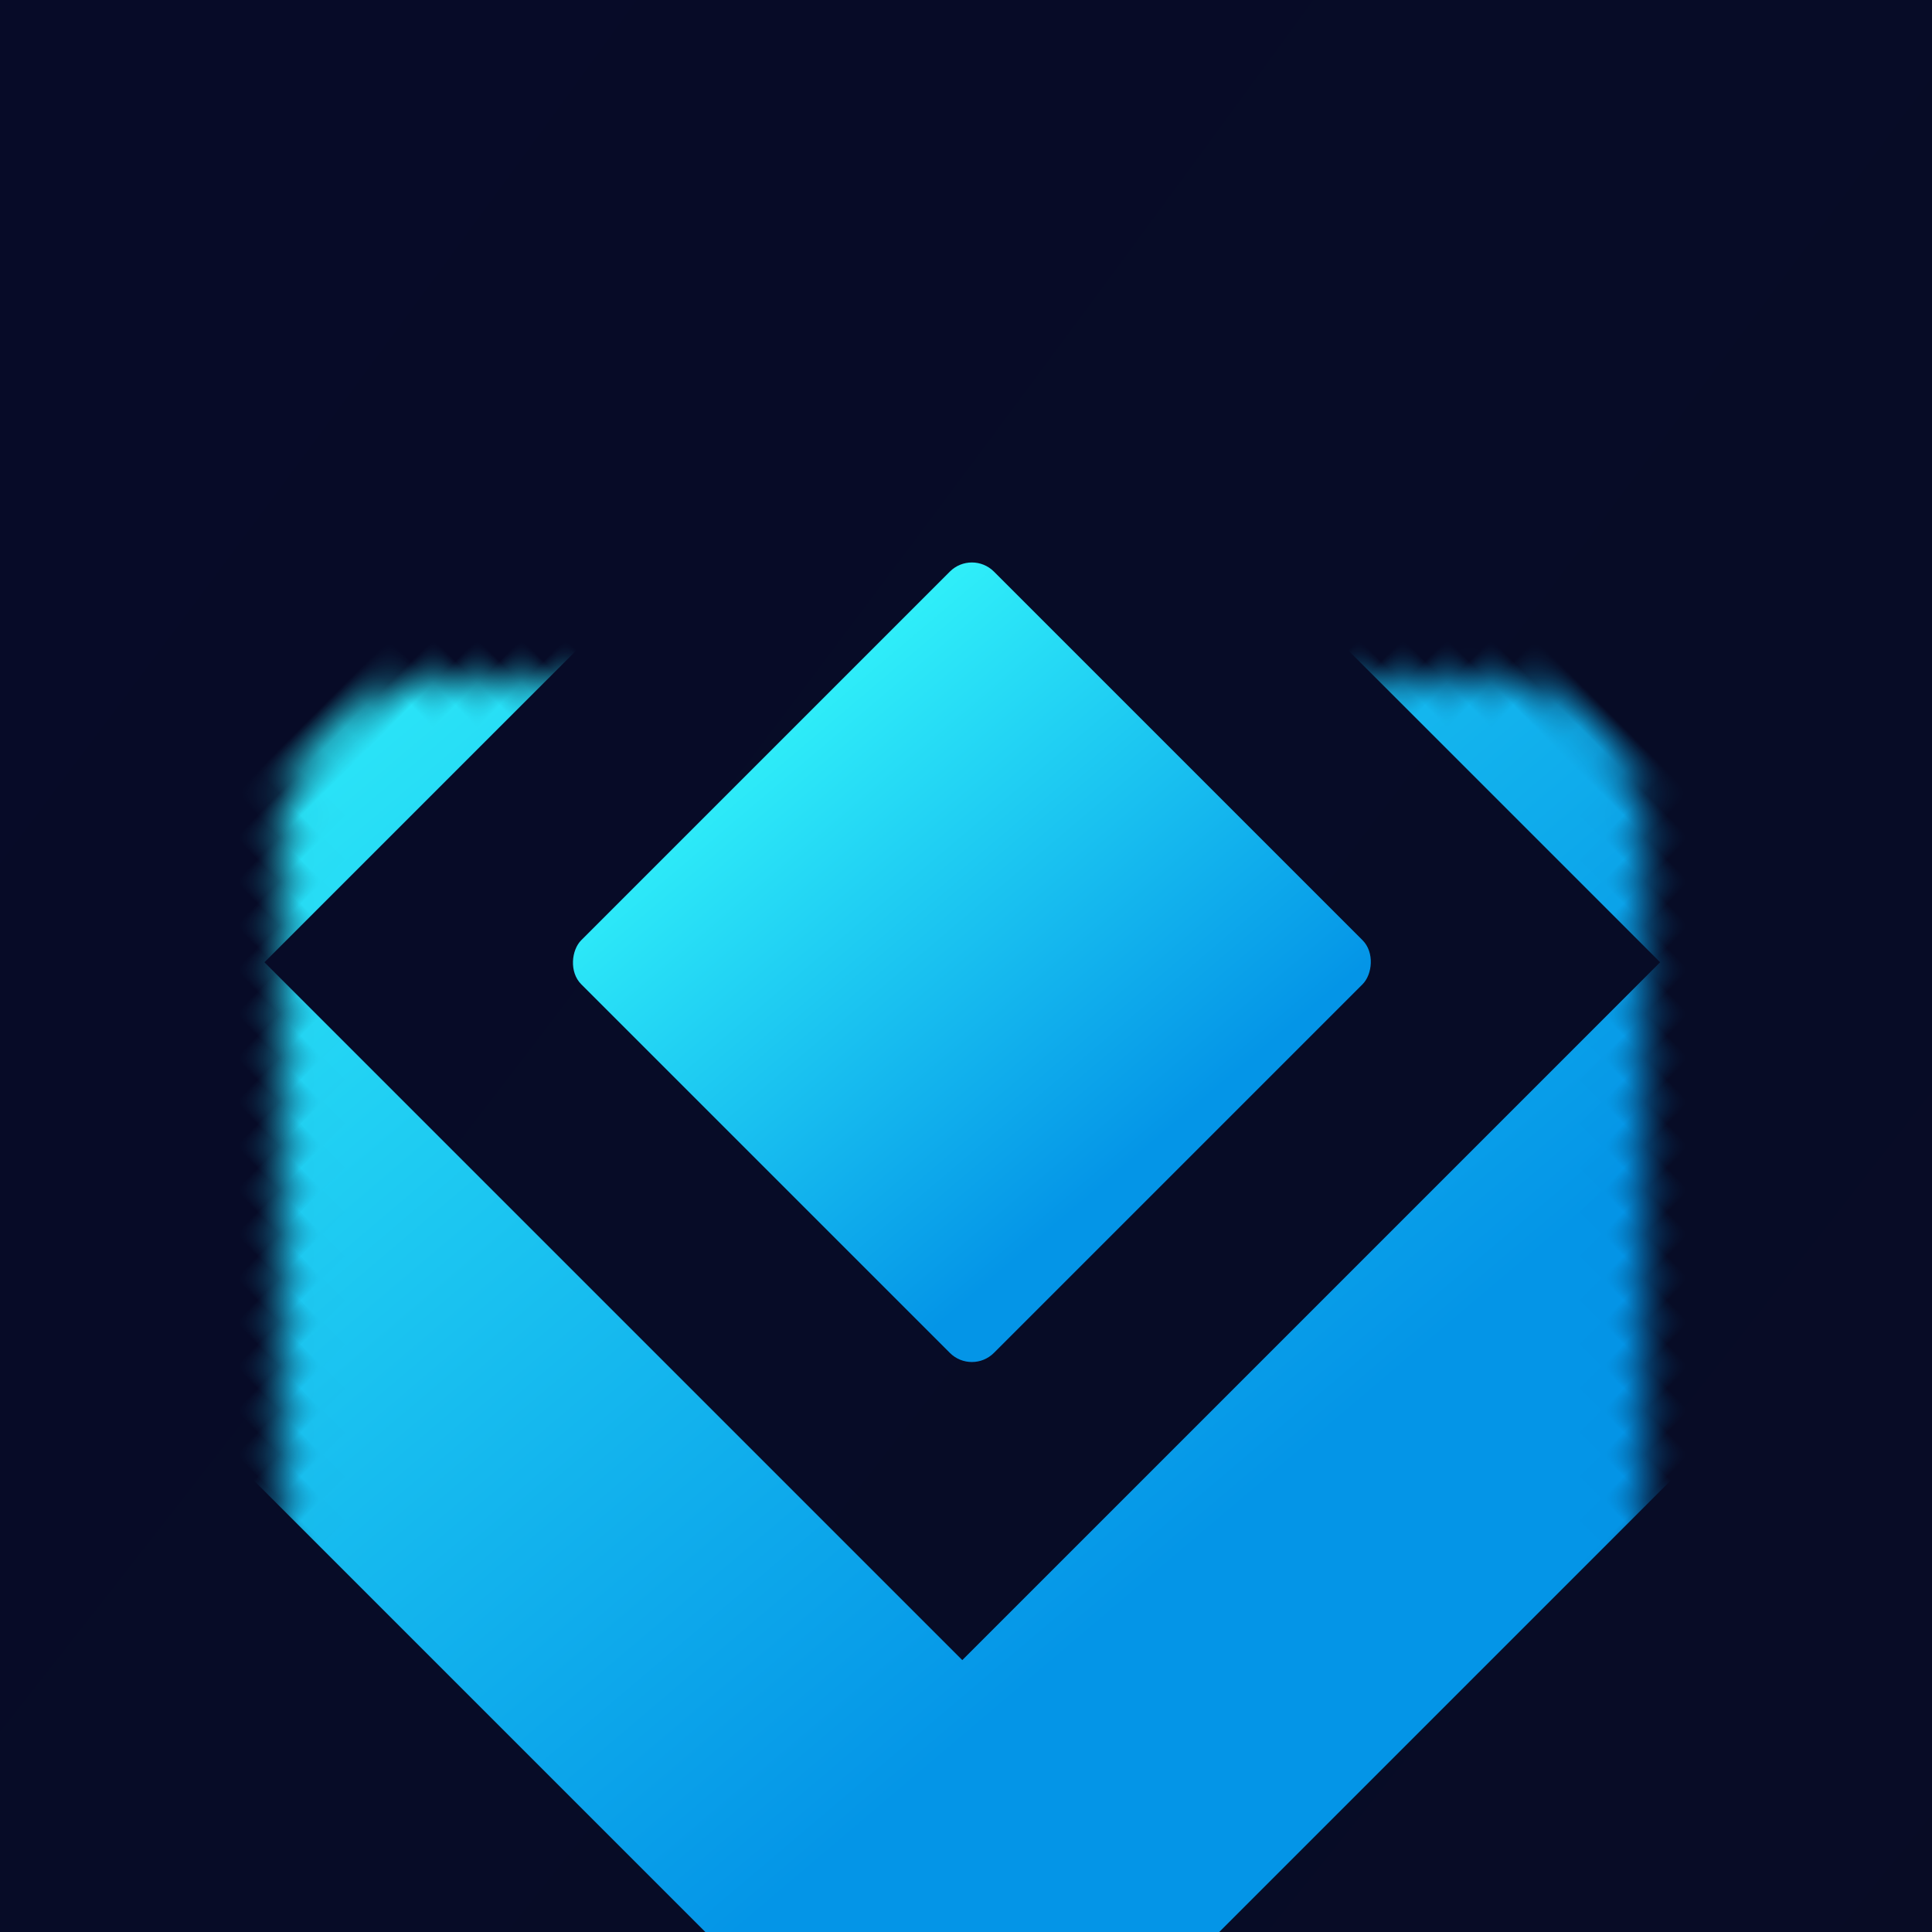 <svg xmlns="http://www.w3.org/2000/svg" width="62" height="62" viewBox="0 0 62 62" fill="none"><rect width="62" height="62" fill="#E5E5E5"></rect><g clip-path="url(#clip0_0_1)"><rect width="1920" height="1142" transform="translate(-933 -281)" fill="url(#paint0_radial_0_1)"></rect><mask id="path-1-inside-1_0_1" fill="white"><rect x="30.881" width="43.671" height="43.671" rx="5" transform="rotate(45 30.881 0)"></rect></mask><rect x="30.881" width="43.671" height="43.671" rx="5" transform="rotate(45 30.881 0)" stroke="url(#paint1_linear_0_1)" stroke-width="12" mask="url(#path-1-inside-1_0_1)"></rect><rect x="31.189" y="17.636" width="18.729" height="18.729" rx="1" transform="rotate(45 31.189 17.636)" fill="url(#paint2_linear_0_1)"></rect></g><defs><radialGradient id="paint0_radial_0_1" cx="0" cy="0" r="1" gradientUnits="userSpaceOnUse" gradientTransform="translate(-63.986 -18.911) rotate(36.819) scale(1690.37 2470.42)"><stop offset="0.227" stop-color="#000936"></stop><stop offset="1" stop-color="#0E0E18"></stop></radialGradient><linearGradient id="paint1_linear_0_1" x1="-84.674" y1="-98.063" x2="102.136" y2="-82.736" gradientUnits="userSpaceOnUse"><stop stop-color="#0338D1"></stop><stop offset="0.383" stop-color="#1CFCFC"></stop><stop offset="0.624" stop-color="#36FCFC"></stop><stop offset="0.885" stop-color="#0495E7"></stop></linearGradient><linearGradient id="paint2_linear_0_1" x1="-18.369" y1="-24.421" x2="61.749" y2="-17.848" gradientUnits="userSpaceOnUse"><stop stop-color="#0338D1"></stop><stop offset="0.383" stop-color="#1CFCFC"></stop><stop offset="0.624" stop-color="#36FCFC"></stop><stop offset="0.885" stop-color="#0495E7"></stop></linearGradient><clipPath id="clip0_0_1"><rect width="1920" height="1142" fill="white" transform="translate(-933 -281)"></rect></clipPath></defs></svg>